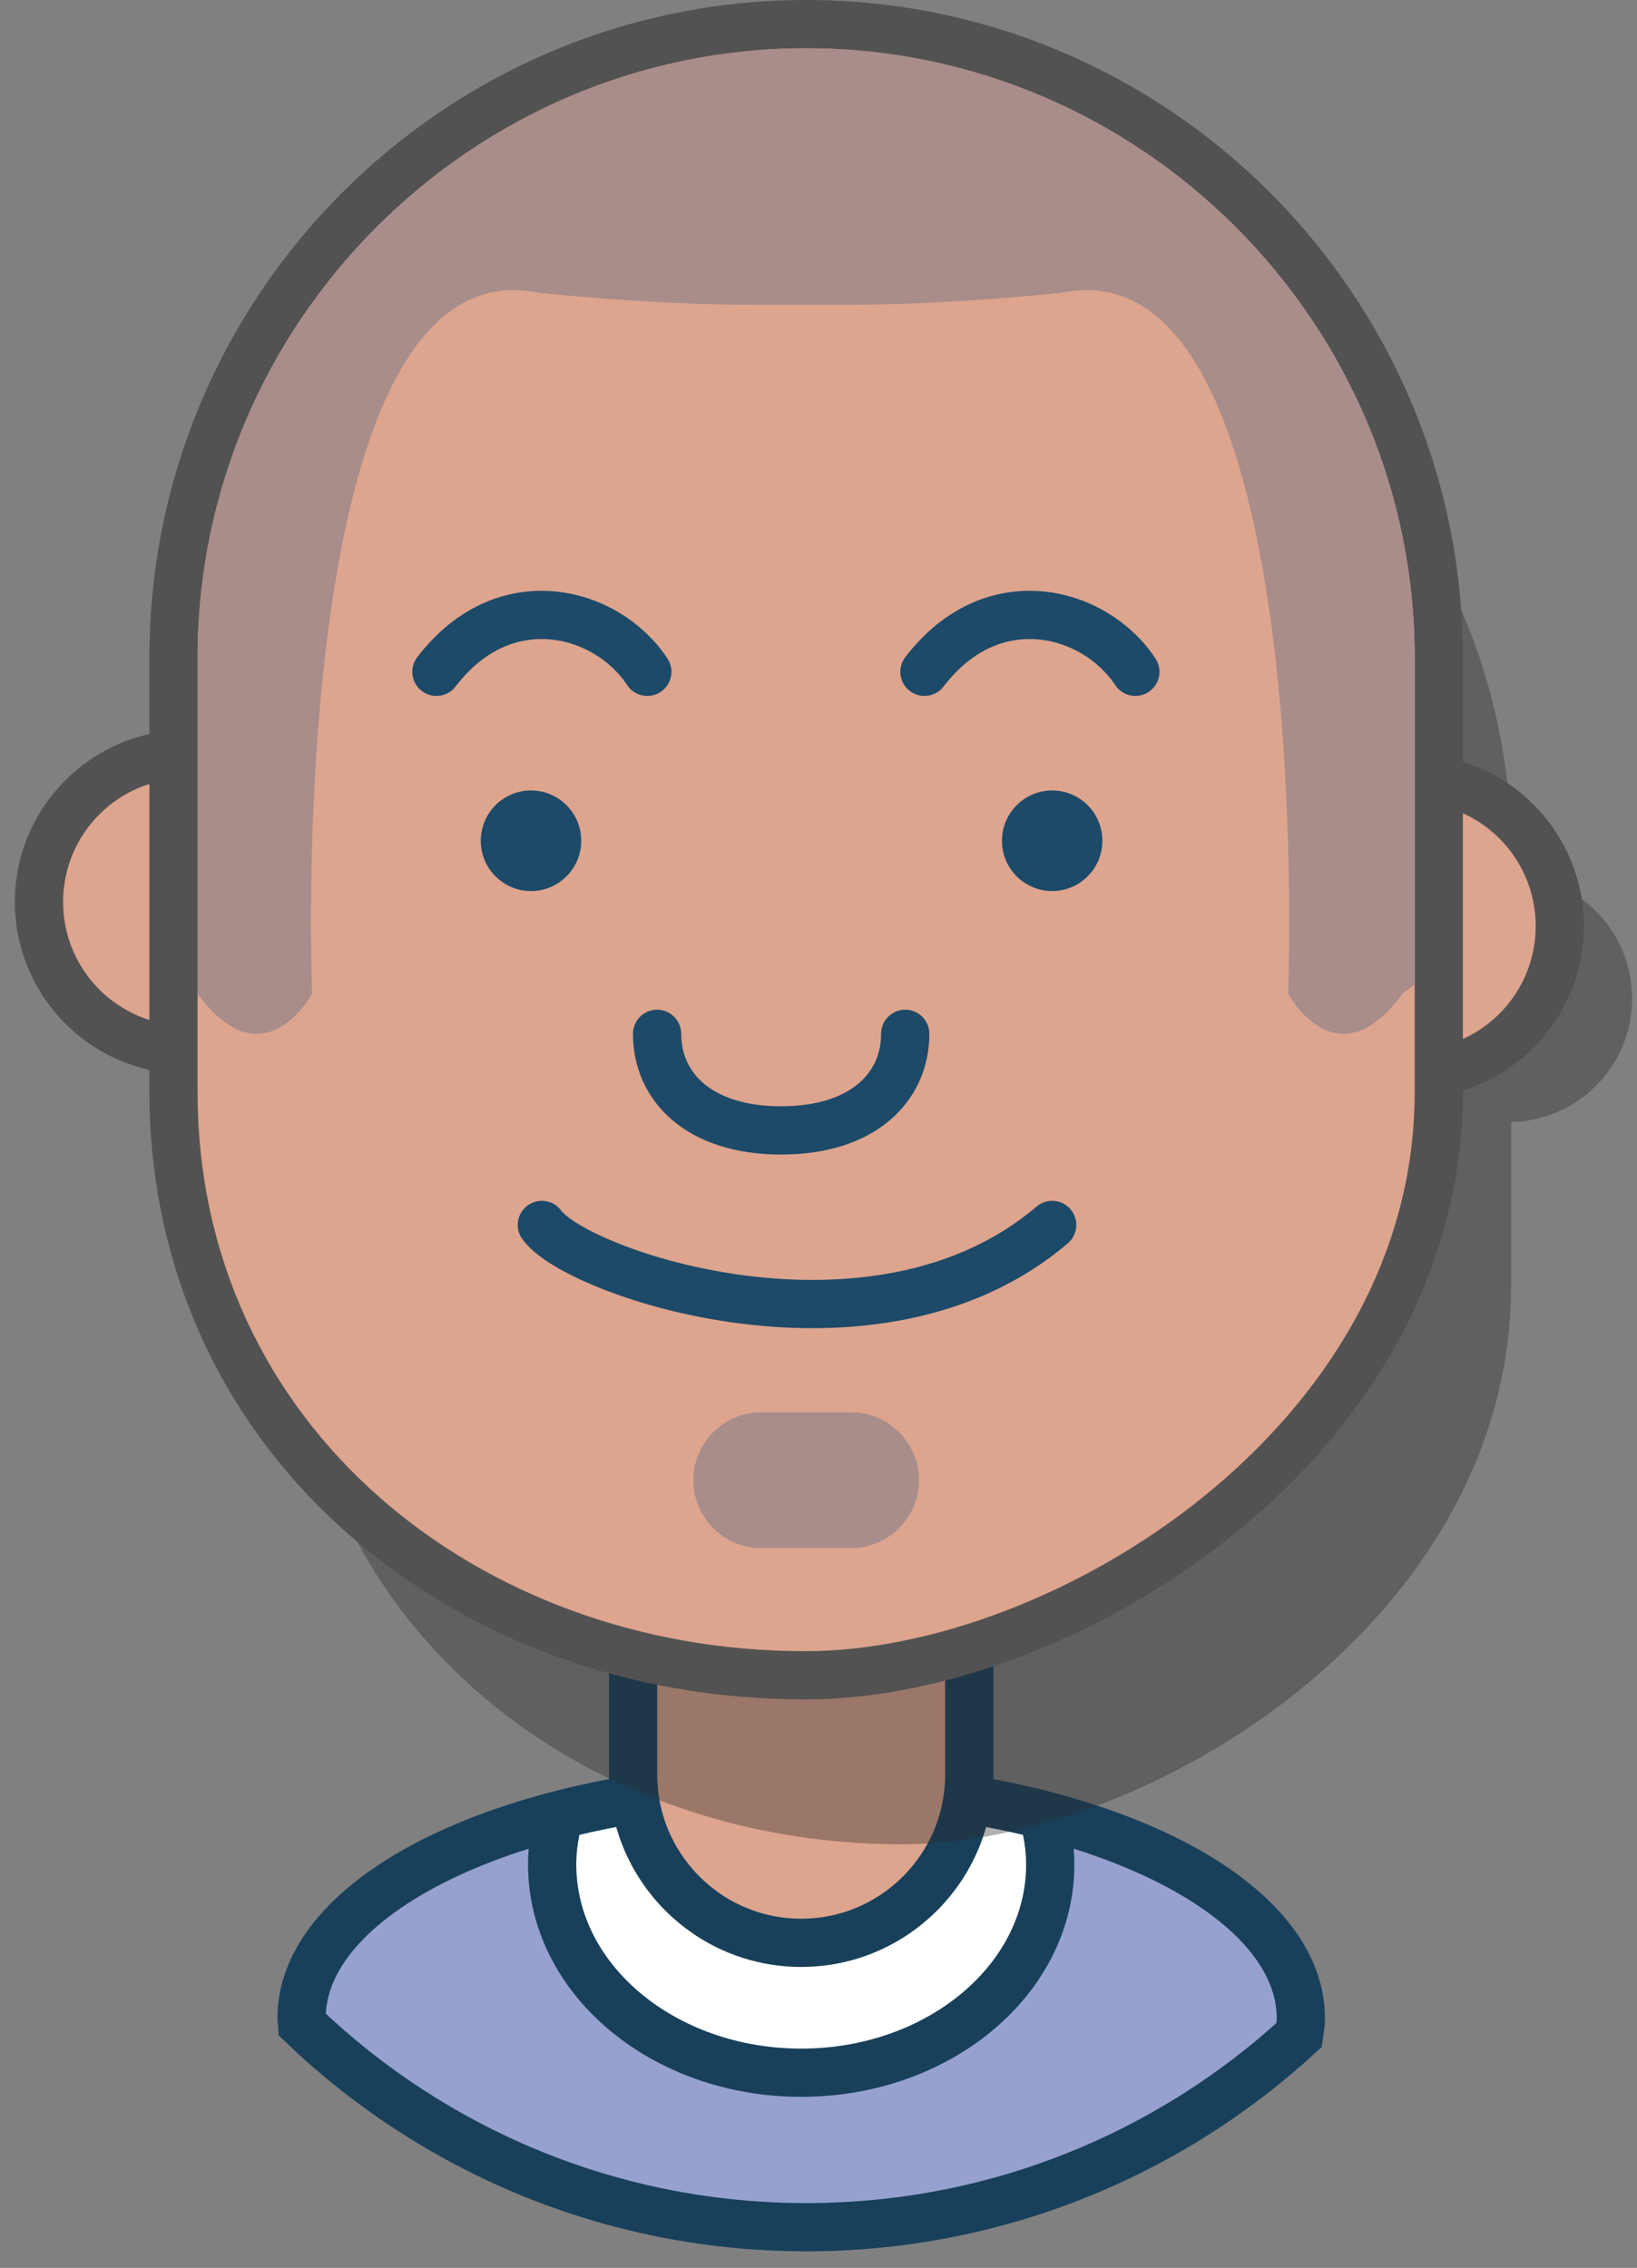 <?xml version="1.0" encoding="UTF-8"?>
<svg width="83px" height="115px" viewBox="0 0 83 115" version="1.1" xmlns="http://www.w3.org/2000/svg" xmlns:xlink="http://www.w3.org/1999/xlink">
    <rect x="0" y="0" width="83" height="115" fill="#808080" stroke="none"/>
    <!-- Generator: Sketch 41 (35326) - http://www.bohemiancoding.com/sketch -->
    <title>bonhomme</title>
    <desc>Created with Sketch.</desc>
    <defs></defs>
    <g id="Page-1" stroke="none" stroke-width="1" fill="none" fill-rule="evenodd">
        <g id="Buddytrain/01-Copy-5" transform="translate(-32615, -386)">
            <g id="Group-4" transform="translate(32574, 78)">
                <g id="Group-3" transform="translate(0, 308)">
                    <g id="Group-2" transform="translate(41.651, 0)">
                        <g id="Page-1" transform="translate(0.104, 0)">
                            <g id="bonhomme">
                                <path d="M8.71,53.238 C4.581,53.238 1.222,49.873 1.222,45.738 C1.222,41.602 4.581,38.237 8.71,38.237 C12.839,38.237 16.198,41.602 16.198,45.738 C16.198,49.873 12.839,53.238 8.71,53.238" id="Fill-1" fill="#DDA48E"></path>
                                <path d="M8.71,37.013 C3.908,37.013 0,40.927 0,45.737 C0,50.548 3.908,54.461 8.71,54.461 C13.513,54.461 17.42,50.548 17.42,45.737 C17.42,40.927 13.513,37.013 8.71,37.013 M8.71,39.461 C12.171,39.461 14.976,42.271 14.976,45.737 C14.976,49.203 12.171,52.013 8.71,52.013 C5.25,52.013 2.444,49.203 2.444,45.737 C2.444,42.271 5.25,39.461 8.71,39.461" id="Fill-3" fill="#525252"></path>
                                <path d="M39.867,90.56 C25.876,90.56 14.534,95.834 14.534,102.34 C14.534,102.449 14.563,102.555 14.569,102.663 C21.21,109.022 30.205,112.936 40.119,112.936 C49.753,112.936 58.525,109.243 65.108,103.198 C65.152,102.914 65.201,102.63 65.201,102.34 C65.201,95.834 53.859,90.56 39.867,90.56" id="Fill-9" fill="#96A1CF"></path>
                                <path d="M39.867,90.56 C25.876,90.56 14.534,95.834 14.534,102.34 C14.534,102.449 14.563,102.555 14.569,102.663 C21.21,109.022 30.205,112.936 40.119,112.936 C49.753,112.936 58.525,109.243 65.108,103.198 C65.152,102.914 65.201,102.63 65.201,102.34 C65.201,95.834 53.859,90.56 39.867,90.56 L39.867,90.56 Z" id="Stroke-11" stroke="#18405B" stroke-width="2.446"></path>
                                <path d="M27.616,92.032 C27.38,92.838 27.241,93.678 27.241,94.546 C27.241,100.376 32.893,105.103 39.867,105.103 C46.841,105.103 52.494,100.376 52.494,94.546 C52.494,93.678 52.356,92.838 52.119,92.032 C48.487,91.097 44.314,90.56 39.867,90.56 C35.422,90.56 31.247,91.097 27.616,92.032" id="Fill-13" fill="#FFFFFF"></path>
                                <path d="M27.616,92.032 C27.38,92.838 27.241,93.678 27.241,94.546 C27.241,100.376 32.893,105.103 39.867,105.103 C46.841,105.103 52.494,100.376 52.494,94.546 C52.494,93.678 52.356,92.838 52.119,92.032 C48.487,91.097 44.314,90.56 39.867,90.56 C35.422,90.56 31.247,91.097 27.616,92.032 L27.616,92.032 Z" id="Stroke-15" stroke="#18405B" stroke-width="2.446"></path>
                                <path d="M39.867,98.516 L39.867,98.516 C35.161,98.516 31.345,94.694 31.345,89.98 L31.345,84.409 C31.345,79.694 35.161,75.873 39.867,75.873 L39.867,75.873 C44.573,75.873 48.389,79.694 48.389,84.409 L48.389,89.98 C48.389,94.694 44.573,98.516 39.867,98.516" id="Fill-17" fill="#DDA48E"></path>
                                <path d="M39.867,98.516 L39.867,98.516 C35.161,98.516 31.345,94.694 31.345,89.98 L31.345,84.409 C31.345,79.694 35.161,75.873 39.867,75.873 L39.867,75.873 C44.573,75.873 48.389,79.694 48.389,84.409 L48.389,89.98 C48.389,94.694 44.573,98.516 39.867,98.516 L39.867,98.516 Z" id="Stroke-19" stroke="#18405B" stroke-width="2.446"></path>
                                <path d="M81.997,50.633 C81.997,47.211 79.26,44.441 75.862,44.37 L75.862,43.143 C75.862,26.146 61.976,12.239 45.007,12.239 L45.007,12.239 C28.036,12.239 14.152,26.146 14.152,43.143 L14.152,65.173 C14.152,82.171 28.51,93.518 44.904,93.518 L45.007,93.518 C57.481,93.518 75.862,82.171 75.862,65.173 L75.862,56.896 C79.26,56.825 81.997,54.055 81.997,50.633" id="Fill-21" fill="#2B2B2B" opacity="0.367"></path>
                                <path d="M70.842,54.462 C66.713,54.462 63.354,51.097 63.354,46.961 C63.354,42.826 66.713,39.461 70.842,39.461 C74.973,39.461 78.332,42.826 78.332,46.961 C78.332,51.097 74.973,54.462 70.842,54.462" id="Fill-23" fill="#DDA48E"></path>
                                <path d="M70.843,38.237 C66.04,38.237 62.133,42.151 62.133,46.961 C62.133,51.772 66.04,55.685 70.843,55.685 C75.645,55.685 79.553,51.772 79.553,46.961 C79.553,42.151 75.645,38.237 70.843,38.237 M70.843,40.685 C74.303,40.685 77.109,43.495 77.109,46.961 C77.109,50.427 74.303,53.237 70.843,53.237 C67.382,53.237 64.576,50.427 64.576,46.961 C64.576,43.495 67.382,40.685 70.843,40.685" id="Fill-25" fill="#525252"></path>
                                <path d="M40.017,84.95 C21.789,84.95 8.042,72.239 8.042,55.383 L8.042,33.352 C8.042,15.637 22.432,1.224 40.118,1.224 C57.805,1.224 72.195,15.637 72.195,33.352 L72.195,55.383 C72.195,73.158 52.889,84.95 40.118,84.95 L40.017,84.95 Z" id="Fill-27" fill="#DDA48E"></path>
                                <path d="M40.119,0 C21.757,0 6.82,14.961 6.82,33.352 L6.82,55.382 C6.82,64.11 10.393,72.06 16.879,77.768 C23.04,83.189 31.258,86.174 40.017,86.174 L40.119,86.174 C47.085,86.174 55.376,82.979 61.756,77.835 C69.276,71.773 73.417,63.799 73.417,55.382 L73.417,33.352 C73.417,14.961 58.48,0 40.119,0 M40.119,2.448 C57.088,2.448 70.973,16.354 70.973,33.352 L70.973,55.382 C70.973,72.38 52.592,83.726 40.119,83.726 L40.017,83.726 C23.622,83.726 9.264,72.38 9.264,55.382 L9.264,33.352 C9.264,16.354 23.148,2.448 40.119,2.448 L40.119,2.448" id="Fill-29" fill="#525252"></path>
                                <path d="M70.973,33.352 C70.973,16.355 57.089,2.448 40.119,2.448 C23.148,2.448 9.264,16.355 9.264,33.352 L9.264,50.383 C12.624,54.972 15.068,50.383 15.068,50.383 C15.068,50.383 13.541,12.239 26.524,14.84 C26.524,14.84 32.023,15.452 37.369,15.452 L42.257,15.452 C47.603,15.452 53.102,14.84 53.102,14.84 C66.085,12.239 64.558,50.383 64.558,50.383 C64.558,50.383 67.002,54.972 70.362,50.383 L70.973,49.921 L70.973,33.352 Z" id="Fill-31" fill="#A88D8A"></path>
                                <path d="M32.065,34.066 C30.038,30.98 24.845,29.527 21.373,34.066" id="Stroke-33" stroke="#1D4A68" stroke-width="2.446" stroke-linecap="round"></path>
                                <path d="M56.809,34.066 C54.782,30.98 49.589,29.527 46.117,34.066" id="Stroke-35" stroke="#1D4A68" stroke-width="2.446" stroke-linecap="round"></path>
                                <path d="M28.714,42.633 C28.714,44.042 27.573,45.183 26.168,45.183 C24.762,45.183 23.622,44.042 23.622,42.633 C23.622,41.224 24.762,40.084 26.168,40.084 C27.573,40.084 28.714,41.224 28.714,42.633" id="Fill-37" fill="#1D4A68"></path>
                                <path d="M55.138,42.633 C55.138,44.042 53.998,45.183 52.593,45.183 C51.187,45.183 50.047,44.042 50.047,42.633 C50.047,41.224 51.187,40.084 52.593,40.084 C53.998,40.084 55.138,41.224 55.138,42.633" id="Fill-39" fill="#1D4A68"></path>
                                <path d="M26.719,62.114 C28.451,64.562 43.632,69.763 52.593,62.114" id="Stroke-41" stroke="#1D4A68" stroke-width="2.446" stroke-linecap="round"></path>
                                <path d="M45.142,52.423 C45.142,55.129 43,57.321 38.852,57.321 C34.702,57.321 32.561,55.129 32.561,52.423" id="Stroke-43" stroke="#1D4A68" stroke-width="2.446" stroke-linecap="round"></path>
                                <path d="M42.401,78.499 L37.836,78.499 C35.946,78.499 34.399,76.949 34.399,75.056 L34.399,75.056 C34.399,73.163 35.946,71.614 37.836,71.614 L42.401,71.614 C44.292,71.614 45.839,73.163 45.839,75.056 L45.839,75.056 C45.839,76.949 44.292,78.499 42.401,78.499" id="Fill-45" fill="#A88D8A"></path>
                            </g>
                        </g>
                    </g>
                </g>
            </g>
        </g>
    </g>
</svg>